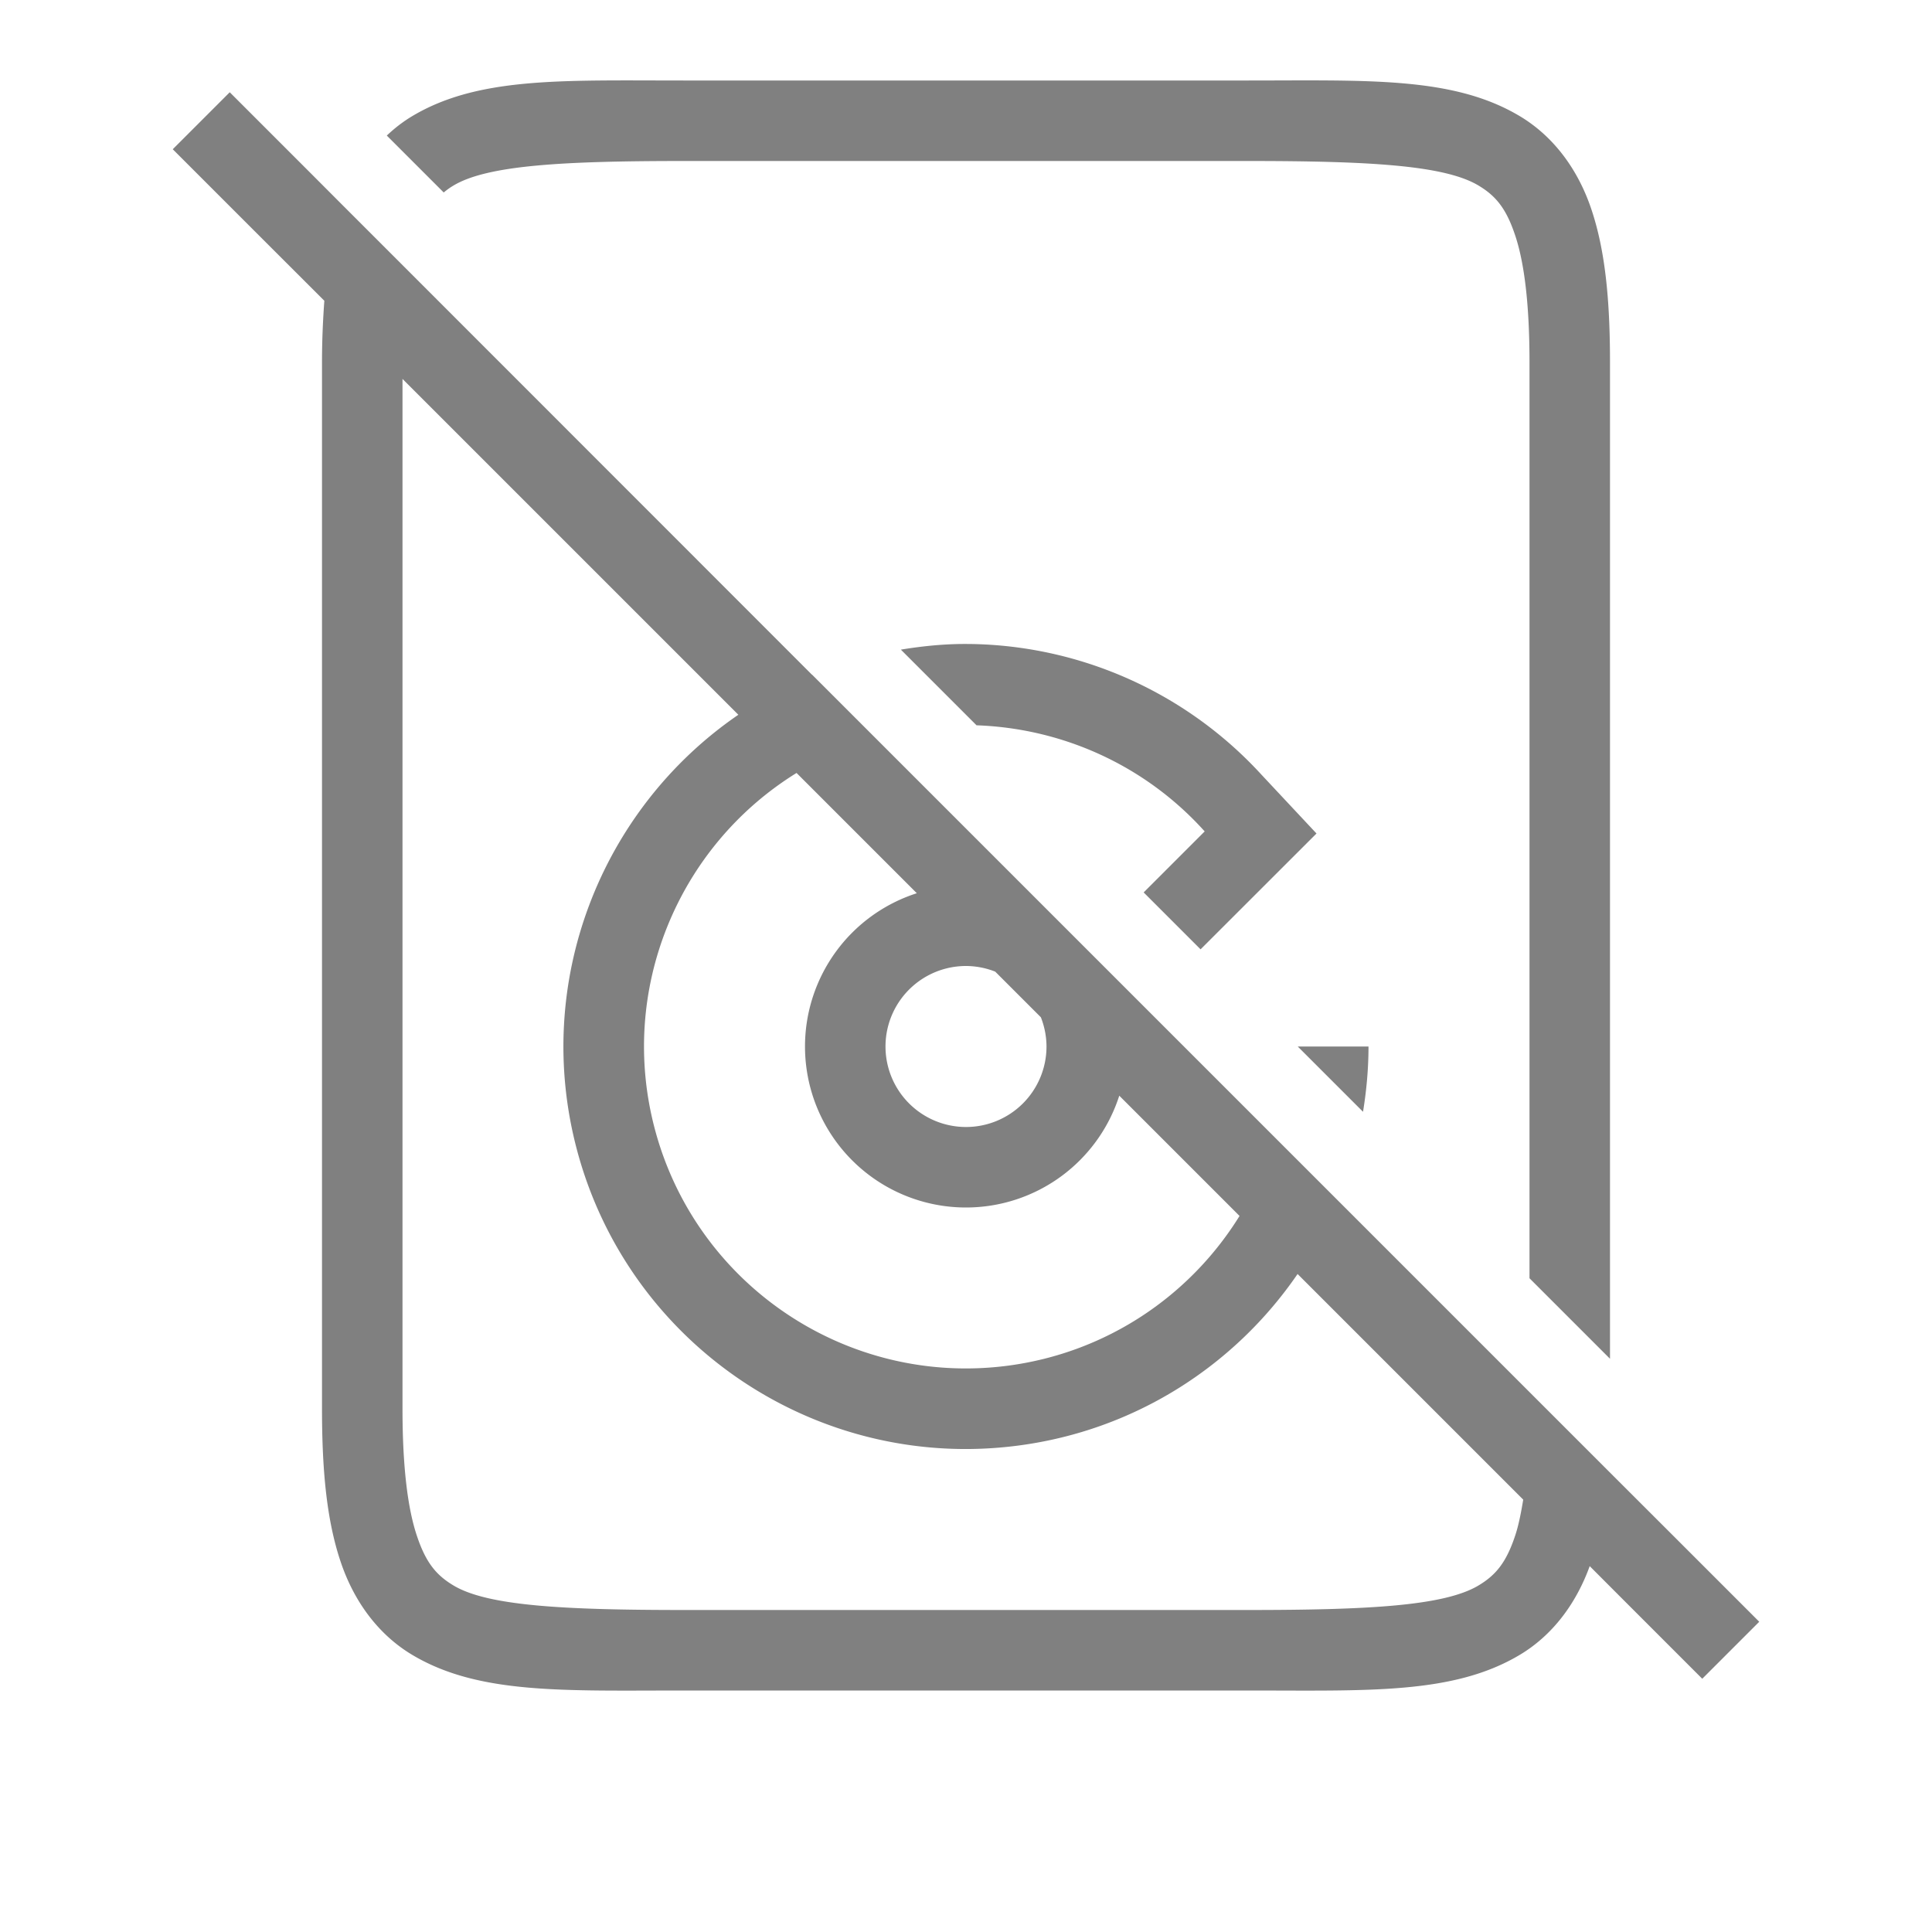 <?xml version="1.0" encoding="UTF-8" standalone="no"?>
<svg viewBox="0 1 24 24" height="24" width="24" version="1.1" id="svg10" sodipodi:docname="harddisk-disabled.svg" inkscape:version="1.2 (1:1.2.1+202207142221+cd75a1ee6d)"
   xmlns:inkscape="http://www.inkscape.org/namespaces/inkscape"
   xmlns:sodipodi="http://sodipodi.sourceforge.net/DTD/sodipodi-0.dtd"
   xmlns="http://www.w3.org/2000/svg"
   xmlns:svg="http://www.w3.org/2000/svg">
   <defs id="defs14" />
   <sodipodi:namedview id="namedview12" pagecolor="#ffffff" bordercolor="#666666" borderopacity="1.0" inkscape:pageshadow="2" inkscape:pageopacity="0.0" inkscape:pagecheckerboard="0" showgrid="true" inkscape:snap-page="true" inkscape:zoom="7.1850974" inkscape:cx="-33.959178" inkscape:cy="-1.739712" inkscape:window-width="1846" inkscape:window-height="1016" inkscape:window-x="0" inkscape:window-y="0" inkscape:window-maximized="1" inkscape:current-layer="svg10" inkscape:snap-grids="false" inkscape:showpageshadow="2" inkscape:deskcolor="#d1d1d1">
      <inkscape:grid type="xygrid" id="grid957" />
      <inkscape:grid type="xygrid" id="grid825" dotted="true" spacingx="0.5" spacingy="0.5" empspacing="10" />
   </sodipodi:namedview>
   <path id="path1416" style="fill:#808080;fill-rule:evenodd;stroke-width:0.5;stroke-linecap:round;fill-opacity:1" d="M 7.455 2 C 6.487 2.009 5.737 2.073 5.117 2.445 C 5.004 2.513 4.901 2.593 4.805 2.684 L 5.512 3.391 C 5.549 3.36 5.589 3.331 5.633 3.305 C 6.056 3.051 7 3 8.5 3 L 15.5 3 C 17 3 17.944 3.051 18.367 3.305 C 18.579 3.432 18.71 3.586 18.822 3.924 C 18.935 4.261 19 4.778 19 5.5 L 19 16.879 L 20 17.879 L 20 5.5 C 20 4.722 19.94 4.114 19.771 3.607 C 19.603 3.101 19.296 2.693 18.883 2.445 C 18.056 1.949 17 2 15.5 2 L 8.5 2 C 8.125 2 7.778 1.997 7.455 2 z M 2.854 2.146 L 2.146 2.854 L 3.146 3.854 L 4.029 4.736 C 4.012 4.974 4 5.223 4 5.5 L 4 18.5 C 4 19.278 4.06 19.886 4.229 20.393 C 4.397 20.899 4.704 21.307 5.117 21.555 C 5.944 22.051 7 22 8.5 22 L 15.5 22 C 17 22 18.056 22.051 18.883 21.555 C 19.279 21.317 19.575 20.932 19.748 20.455 L 20.146 20.854 L 21.146 21.854 L 21.854 21.146 L 20.854 20.146 L 19.971 19.264 L 19 18.293 L 16.617 15.91 L 15.836 15.129 L 13.758 13.051 L 12.949 12.242 L 10.873 10.166 L 10.088 9.381 L 10.086 9.381 L 5.078 4.371 L 4.252 3.545 L 3.854 3.146 L 2.854 2.146 z M 5 5.707 L 9.172 9.879 C 7.455 11.056 6.612 13.213 7.17 15.295 C 7.82 17.718 10.165 19.285 12.652 18.957 C 14.105 18.766 15.341 17.961 16.119 16.826 L 18.922 19.629 C 18.894 19.799 18.863 19.954 18.822 20.076 C 18.71 20.414 18.579 20.568 18.367 20.695 C 17.944 20.949 17 21 15.5 21 L 8.5 21 C 7 21 6.056 20.949 5.633 20.695 C 5.421 20.568 5.29 20.414 5.178 20.076 C 5.065 19.739 5 19.222 5 18.5 L 5 5.707 z M 11.926 9 C 11.679 9.004 11.434 9.03 11.191 9.07 L 12.131 10.01 C 13.193 10.047 14.223 10.503 14.965 11.328 L 14.207 12.086 L 14.914 12.793 L 16.354 11.354 L 15.67 10.623 C 14.773 9.644 13.524 9.061 12.197 9.004 C 12.107 9 12.016 8.999 11.926 9 z M 9.895 10.602 L 11.389 12.096 A 2 2 0 0 0 10 14 A 2 2 0 0 0 12 16 A 2 2 0 0 0 13.904 14.611 L 15.398 16.105 C 14.785 17.095 13.749 17.803 12.521 17.965 C 10.532 18.226 8.657 16.973 8.137 15.035 C 7.674 13.308 8.417 11.516 9.895 10.602 z M 12 13 A 1 1 0 0 1 12.363 13.07 L 12.93 13.637 A 1 1 0 0 1 13 14 A 1 1 0 0 1 12 15 A 1 1 0 0 1 11 14 A 1 1 0 0 1 12 13 z M 16.121 14 L 16.932 14.811 C 16.975 14.546 17 14.276 17 14 L 16.121 14 z " />
</svg>
